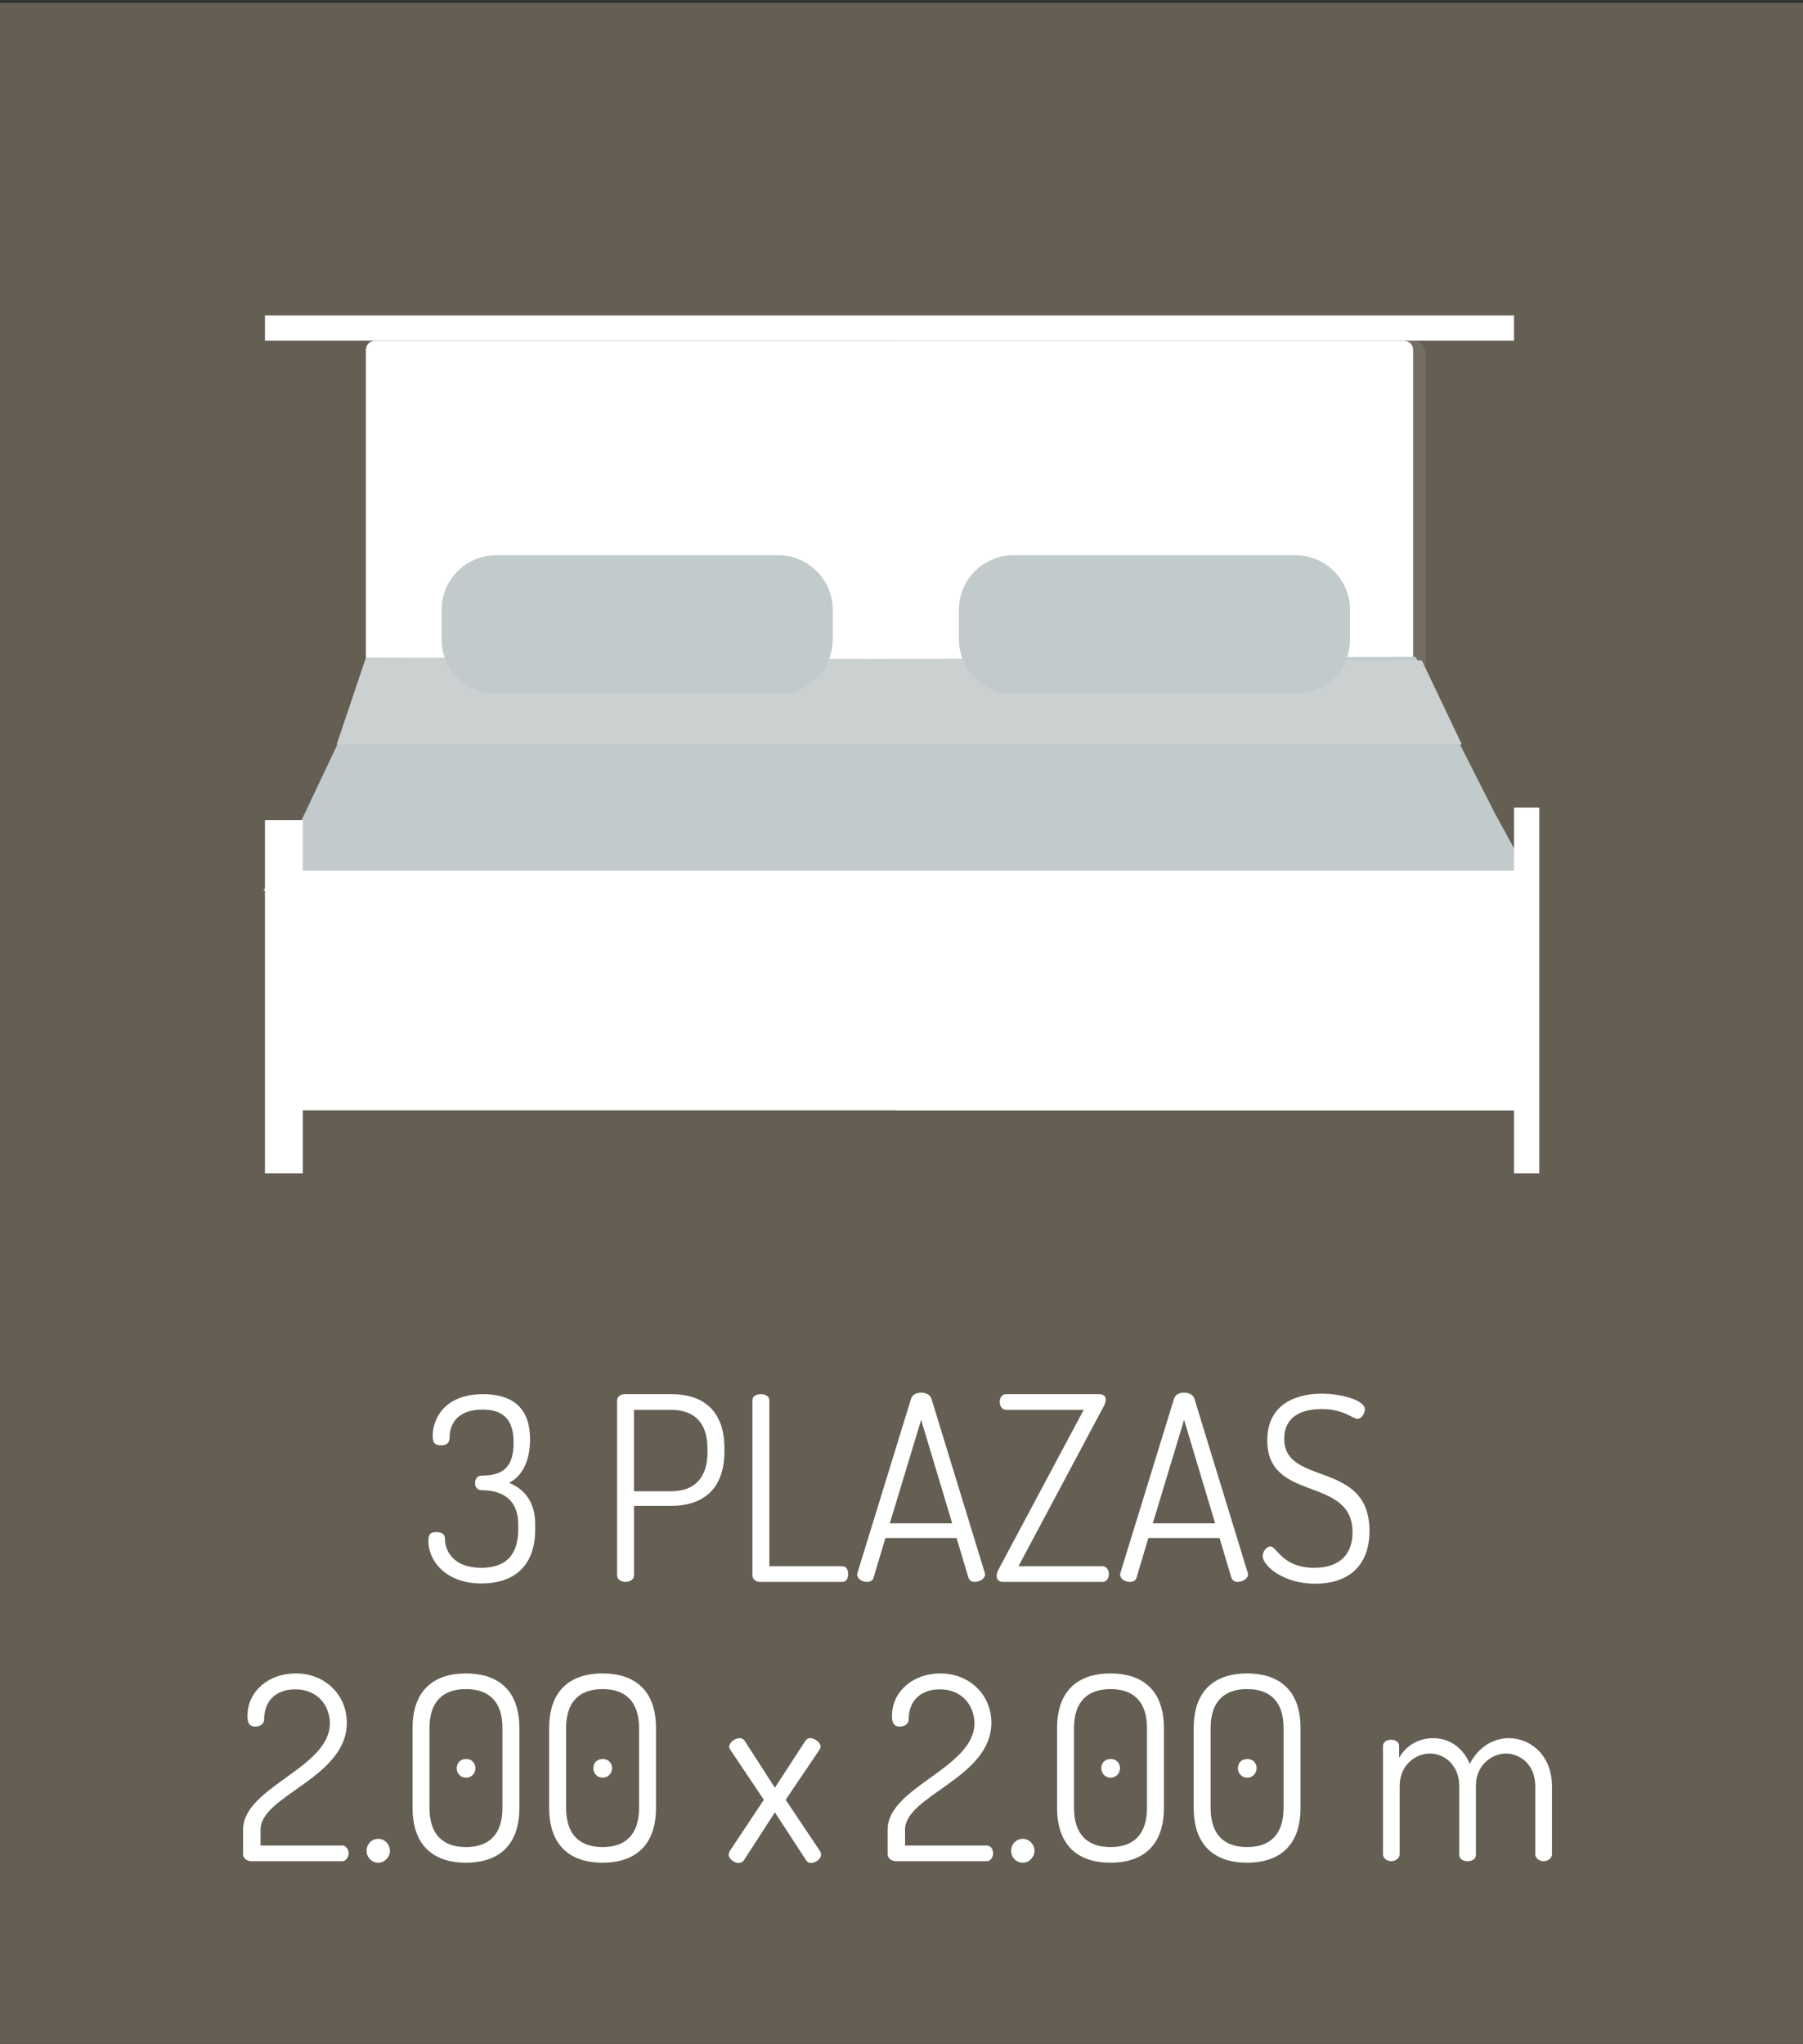 <?xml version="1.0" encoding="utf-8"?>
<!-- Generator: Adobe Illustrator 16.0.0, SVG Export Plug-In . SVG Version: 6.00 Build 0)  -->
<!DOCTYPE svg PUBLIC "-//W3C//DTD SVG 1.1//EN" "http://www.w3.org/Graphics/SVG/1.1/DTD/svg11.dtd">
<svg version="1.1" id="Capa_1" xmlns="http://www.w3.org/2000/svg" xmlns:xlink="http://www.w3.org/1999/xlink" x="0px" y="0px"
	 width="142.902px" height="161.983px" viewBox="0 0 142.902 161.983" enable-background="new 0 0 142.902 161.983"
	 xml:space="preserve">
<rect x="0" y="0" width="142.902" height="161.983" fill="#333333" stroke="none"/>
<rect x="-0.126" y="0.226" fill="#645E53" width="143.028" height="161.758"/>
<g>
	<path fill="#FFFFFF" d="M41.074,121.2v-0.387c0-1.873-1.14-2.707-2.891-2.707c-0.387,0-0.529-0.285-0.529-0.57
		s0.143-0.59,0.509-0.59c1.628,0,2.544-0.591,2.544-2.605c0-1.771-0.753-2.626-2.463-2.626c-2.137,0-2.605,1.303-2.605,2.178
		c0,0.407-0.183,0.651-0.651,0.651c-0.529,0-0.692-0.183-0.692-0.773c0-1.119,0.753-3.277,3.99-3.277
		c2.198,0,3.725,0.957,3.725,3.583c0,1.852-0.732,2.992-1.669,3.439c1.201,0.489,2.076,1.486,2.076,3.298v0.387
		c0,3.114-1.893,4.295-4.254,4.295c-2.891,0-4.214-1.853-4.214-3.358c0-0.57,0.183-0.713,0.631-0.713
		c0.529,0,0.692,0.225,0.692,0.57c0,0.875,0.631,2.26,2.87,2.26C40.036,124.254,41.074,123.297,41.074,121.2z"/>
	<path fill="#FFFFFF" d="M48.909,110.981c0-0.265,0.224-0.468,0.57-0.488h3.746c2.361,0,4.193,1.16,4.193,4.315v0.204
		c0,3.154-1.853,4.335-4.234,4.335h-2.931v5.496c0,0.346-0.346,0.529-0.672,0.529c-0.346,0-0.672-0.184-0.672-0.529V110.981z
		 M50.252,111.735v6.452h2.931c1.812,0,2.89-0.997,2.89-3.114v-0.244c0-2.117-1.079-3.094-2.89-3.094H50.252z"/>
	<path fill="#FFFFFF" d="M60.245,125.373c-0.305,0-0.611-0.184-0.611-0.529v-13.862c0-0.346,0.326-0.488,0.672-0.488
		c0.326,0,0.672,0.143,0.672,0.488v13.15h5.801c0.305,0,0.448,0.305,0.448,0.61c0,0.325-0.143,0.631-0.448,0.631H60.245z"/>
	<path fill="#FFFFFF" d="M67.938,124.803c0-0.04,0-0.102,0.021-0.143l4.254-13.82c0.102-0.326,0.447-0.469,0.794-0.469
		c0.366,0,0.712,0.163,0.813,0.469l4.234,13.82c0,0.041,0.021,0.082,0.021,0.123c0,0.325-0.448,0.59-0.814,0.59
		c-0.224,0-0.427-0.102-0.509-0.346l-0.937-3.135h-5.638l-0.937,3.135c-0.061,0.244-0.285,0.346-0.529,0.346
		C68.366,125.373,67.938,125.149,67.938,124.803z M75.47,120.732l-2.463-8.203l-2.483,8.203H75.47z"/>
	<path fill="#FFFFFF" d="M80.721,124.132h6.656c0.346,0,0.508,0.325,0.508,0.61c0,0.305-0.162,0.631-0.508,0.631h-7.898
		c-0.305,0-0.488-0.203-0.488-0.468c0-0.143,0.041-0.306,0.122-0.469l6.778-12.701h-6.147c-0.325,0-0.509-0.306-0.509-0.631
		c0-0.306,0.162-0.611,0.509-0.611h7.389c0.347,0,0.509,0.184,0.509,0.428c0,0.163-0.061,0.346-0.162,0.529L80.721,124.132z"/>
	<path fill="#FFFFFF" d="M88.779,124.803c0-0.04,0-0.102,0.021-0.143l4.255-13.82c0.102-0.326,0.447-0.469,0.793-0.469
		c0.367,0,0.713,0.163,0.814,0.469l4.234,13.82c0,0.041,0.02,0.082,0.02,0.123c0,0.325-0.447,0.59-0.814,0.59
		c-0.223,0-0.427-0.102-0.508-0.346l-0.937-3.135h-5.639l-0.937,3.135c-0.061,0.244-0.285,0.346-0.529,0.346
		C89.207,125.373,88.779,125.149,88.779,124.803z M96.311,120.732l-2.463-8.203l-2.482,8.203H96.311z"/>
	<path fill="#FFFFFF" d="M107.199,121.444c0-4.519-6.758-2.32-6.758-7.287c0-2.972,2.422-3.704,4.315-3.704
		c1.526,0,3.419,0.509,3.419,1.241c0,0.265-0.223,0.753-0.59,0.753c-0.387,0-1.059-0.773-2.85-0.773
		c-1.506,0-2.951,0.55-2.951,2.361c0,3.786,6.758,1.648,6.758,7.287c0,2.891-1.791,4.193-4.295,4.193
		c-2.605,0-4.173-1.466-4.173-2.198c0-0.326,0.306-0.753,0.61-0.753c0.529,0,0.937,1.689,3.48,1.689
		C106.06,124.254,107.199,123.297,107.199,121.444z"/>
</g>
<g>
	<path fill="#FFFFFF" d="M23.438,132.625c2.341,0,4.051,1.71,4.051,3.908c0,4.377-6.839,5.761-6.839,8.468v1.263h6.493
		c0.265,0,0.489,0.284,0.489,0.61c0,0.325-0.224,0.631-0.489,0.631h-7.246c-0.265,0-0.631-0.203-0.631-0.529v-1.975
		c0-3.379,6.88-4.864,6.88-8.427c0-1.282-0.875-2.687-2.748-2.687c-1.405,0-2.463,0.793-2.463,2.401c0,0.265-0.245,0.55-0.712,0.55
		c-0.407,0-0.611-0.224-0.611-0.835C19.611,134.05,21.28,132.625,23.438,132.625z"/>
	<path fill="#FFFFFF" d="M30.907,146.69c0,0.489-0.427,0.937-0.916,0.937c-0.549,0-0.936-0.447-0.936-0.937
		c0-0.529,0.387-0.956,0.936-0.956C30.479,145.734,30.907,146.161,30.907,146.69z"/>
	<path fill="#FFFFFF" d="M32.698,143.271v-6.311c0-3.155,1.852-4.336,4.234-4.336c2.381,0,4.234,1.181,4.234,4.336v6.311
		c0,3.175-1.853,4.355-4.234,4.355C34.55,147.627,32.698,146.446,32.698,143.271z M39.822,136.961c0-2.117-1.079-3.094-2.891-3.094
		s-2.891,0.977-2.891,3.094v6.311c0,2.137,1.079,3.114,2.891,3.114s2.891-0.978,2.891-3.114V136.961z M37.685,140.137
		c0,0.406-0.326,0.753-0.732,0.753c-0.448,0-0.753-0.347-0.753-0.753c0-0.428,0.305-0.733,0.753-0.733
		C37.359,139.403,37.685,139.709,37.685,140.137z"/>
	<path fill="#FFFFFF" d="M43.525,143.271v-6.311c0-3.155,1.852-4.336,4.234-4.336c2.381,0,4.234,1.181,4.234,4.336v6.311
		c0,3.175-1.853,4.355-4.234,4.355C45.377,147.627,43.525,146.446,43.525,143.271z M50.649,136.961c0-2.117-1.079-3.094-2.89-3.094
		s-2.891,0.977-2.891,3.094v6.311c0,2.137,1.079,3.114,2.891,3.114s2.89-0.978,2.89-3.114V136.961z M48.512,140.137
		c0,0.406-0.326,0.753-0.732,0.753c-0.448,0-0.753-0.347-0.753-0.753c0-0.428,0.305-0.733,0.753-0.733
		C48.187,139.403,48.512,139.709,48.512,140.137z"/>
	<path fill="#FFFFFF" d="M57.833,146.711l2.707-4.071l-2.646-3.948c-0.041-0.082-0.102-0.163-0.102-0.265
		c0-0.326,0.468-0.672,0.814-0.672c0.122,0,0.305,0.041,0.407,0.203l2.402,3.726l2.422-3.726c0.081-0.143,0.265-0.203,0.387-0.203
		c0.326,0,0.814,0.325,0.814,0.672c0,0.081-0.041,0.162-0.102,0.265l-2.667,3.948l2.728,4.071c0.041,0.062,0.082,0.163,0.082,0.285
		c0,0.306-0.428,0.651-0.794,0.651c-0.143,0-0.305-0.062-0.387-0.204l-2.483-3.806l-2.463,3.806
		c-0.102,0.143-0.265,0.204-0.428,0.204c-0.305,0-0.773-0.326-0.773-0.651C57.751,146.895,57.792,146.792,57.833,146.711z"/>
	<path fill="#FFFFFF" d="M74.522,132.625c2.341,0,4.051,1.71,4.051,3.908c0,4.377-6.839,5.761-6.839,8.468v1.263h6.493
		c0.266,0,0.489,0.284,0.489,0.61c0,0.325-0.224,0.631-0.489,0.631h-7.246c-0.265,0-0.631-0.203-0.631-0.529v-1.975
		c0-3.379,6.881-4.864,6.881-8.427c0-1.282-0.876-2.687-2.748-2.687c-1.405,0-2.463,0.793-2.463,2.401
		c0,0.265-0.245,0.55-0.713,0.55c-0.407,0-0.611-0.224-0.611-0.835C70.696,134.05,72.365,132.625,74.522,132.625z"/>
	<path fill="#FFFFFF" d="M81.992,146.69c0,0.489-0.428,0.937-0.916,0.937c-0.55,0-0.937-0.447-0.937-0.937
		c0-0.529,0.387-0.956,0.937-0.956C81.564,145.734,81.992,146.161,81.992,146.69z"/>
	<path fill="#FFFFFF" d="M83.783,143.271v-6.311c0-3.155,1.852-4.336,4.233-4.336s4.233,1.181,4.233,4.336v6.311
		c0,3.175-1.852,4.355-4.233,4.355S83.783,146.446,83.783,143.271z M90.907,136.961c0-2.117-1.079-3.094-2.891-3.094
		s-2.891,0.977-2.891,3.094v6.311c0,2.137,1.079,3.114,2.891,3.114s2.891-0.978,2.891-3.114V136.961z M88.77,140.137
		c0,0.406-0.326,0.753-0.732,0.753c-0.448,0-0.754-0.347-0.754-0.753c0-0.428,0.306-0.733,0.754-0.733
		C88.443,139.403,88.77,139.709,88.77,140.137z"/>
	<path fill="#FFFFFF" d="M94.61,143.271v-6.311c0-3.155,1.853-4.336,4.233-4.336c2.382,0,4.234,1.181,4.234,4.336v6.311
		c0,3.175-1.853,4.355-4.234,4.355C96.463,147.627,94.61,146.446,94.61,143.271z M101.734,136.961c0-2.117-1.078-3.094-2.891-3.094
		c-1.811,0-2.891,0.977-2.891,3.094v6.311c0,2.137,1.08,3.114,2.891,3.114c1.813,0,2.891-0.978,2.891-3.114V136.961z
		 M99.598,140.137c0,0.406-0.326,0.753-0.732,0.753c-0.449,0-0.754-0.347-0.754-0.753c0-0.428,0.305-0.733,0.754-0.733
		C99.271,139.403,99.598,139.709,99.598,140.137z"/>
	<path fill="#FFFFFF" d="M115.655,141.5c0-1.466-1.058-2.524-2.32-2.524c-1.181,0-2.401,0.937-2.401,2.586v5.414
		c0,0.265-0.306,0.529-0.672,0.529c-0.367,0-0.652-0.265-0.652-0.529v-8.61c0-0.285,0.285-0.488,0.652-0.488
		c0.346,0,0.631,0.203,0.631,0.488v0.937c0.447-0.794,1.363-1.547,2.707-1.547s2.402,0.834,2.891,2.035
		c0.713-1.384,1.913-2.035,3.094-2.035c1.75,0,3.42,1.384,3.42,3.807v5.414c0,0.265-0.285,0.529-0.672,0.529
		c-0.346,0-0.651-0.265-0.651-0.529v-5.414c0-1.71-1.201-2.586-2.32-2.586c-1.181,0-2.382,0.978-2.382,2.504v5.517
		c0,0.366-0.346,0.509-0.672,0.509c-0.305,0-0.651-0.143-0.651-0.509V141.5z"/>
</g>
<g>
	<g>
		<path fill="#FFFFFF" d="M112,52.278c0,0.398-0.323,0.722-0.723,0.722H29.722C29.323,53,29,52.677,29,52.278V27.722
			C29,27.323,29.323,27,29.722,27h81.555c0.399,0,0.723,0.323,0.723,0.722V52.278z"/>
		<path opacity="0.1" fill="#FFFFFF" d="M71,27h41.2c0.399,0,0.8,0.575,0.8,0.975v24.558c0,0.398-0.4,0.468-0.8,0.468H71"/>
	</g>
	<rect x="21" y="25" fill="#FFFFFF" width="99" height="2"/>
	<g>
		<polygon fill="#C1CBCB" points="29.859,52.415 23.739,65.34 20.87,70.601 121.314,69.645 118.443,64.384 112.2,52.054 		"/>
		<polygon fill="#CBD0D1" points="29,52.121 26.684,59 115.862,59 112.688,52.335 		"/>
		<path fill="#C1CBCB" d="M66,50.667C66,53.06,64.06,55,61.666,55H39.334C36.94,55,35,53.06,35,50.667v-2.334
			C35,45.94,36.94,44,39.334,44h22.332C64.06,44,66,45.94,66,48.333V50.667z"/>
		<path fill="#C1CBCB" d="M107,50.667c0,2.393-1.94,4.333-4.334,4.333H80.334C77.94,55,76,53.06,76,50.667v-2.334
			C76,45.94,77.94,44,80.334,44h22.332c2.394,0,4.334,1.94,4.334,4.333V50.667z"/>
	</g>
	<path fill="#FFFFFF" d="M121,87.317c0,0.27,0.205,0.683-0.27,0.683H22.774C22.299,88,22,87.587,22,87.317V70.601
		C22,70.33,22.299,69,22.774,69h97.956c0.475,0,0.27,1.33,0.27,1.601V87.317z"/>
	<path fill="#FFFFFF" d="M71,69h49.73c0.475,0,0.27,1.16,0.27,1.43v16.646c0,0.27,0.205,0.924-0.27,0.924H71"/>
	<rect x="21" y="65" fill="#FFFFFF" width="3" height="28"/>
	<rect x="120" y="64" fill="#FFFFFF" width="2" height="29"/>
</g>
</svg>
